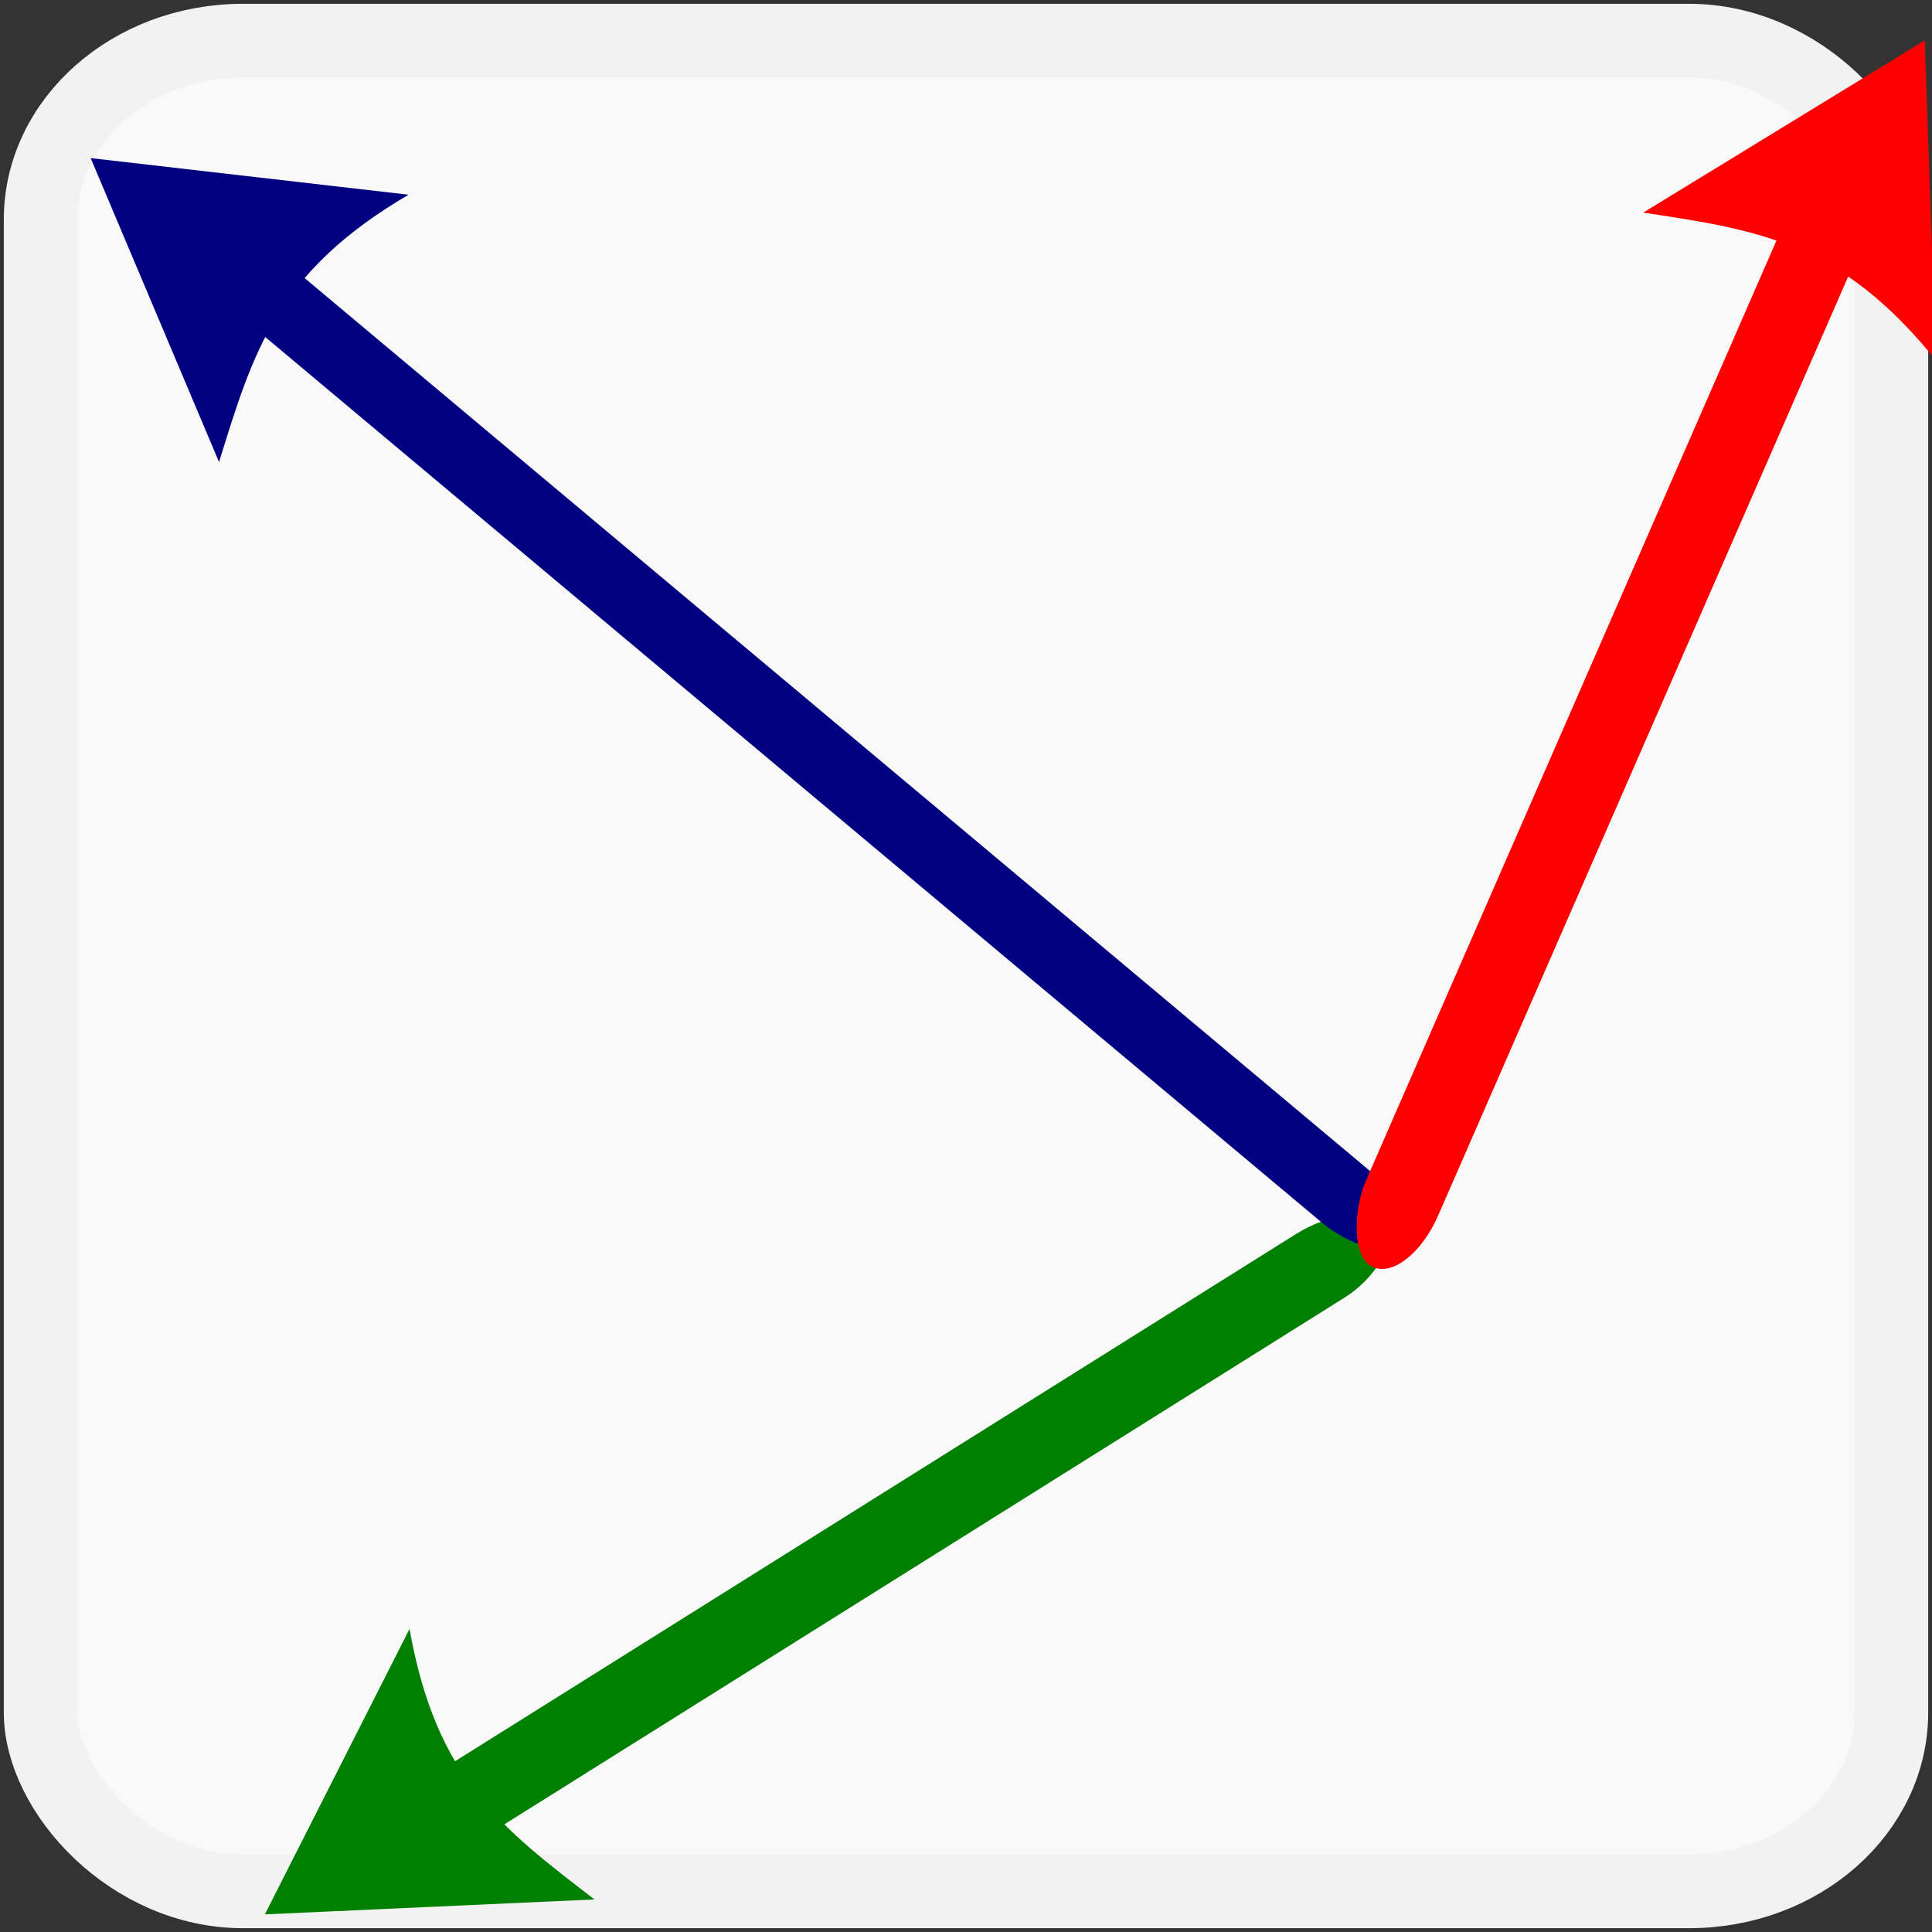 <?xml version="1.0" encoding="UTF-8" standalone="no"?>
<!-- Created with Inkscape (http://www.inkscape.org/) -->

<svg
   xmlns:dc="http://purl.org/dc/elements/1.1/"
   xmlns:cc="http://creativecommons.org/ns#"
   xmlns:rdf="http://www.w3.org/1999/02/22-rdf-syntax-ns#"
   xmlns:svg="http://www.w3.org/2000/svg"
   xmlns="http://www.w3.org/2000/svg"
   xmlns:sodipodi="http://sodipodi.sourceforge.net/DTD/sodipodi-0.dtd"
   xmlns:inkscape="http://www.inkscape.org/namespaces/inkscape"
   width="256px"
   height="256px"
   id="svg2985"
   version="1.1"
   inkscape:version="0.91 r13725"
   sodipodi:docname="_inverted_local.svg">
  <rect width="100%" height="100%" fill="#333333" stroke="none"/>
  <defs
     id="defs2987" />
  <sodipodi:namedview
     id="base"
     pagecolor="#ffffff"
     bordercolor="#666666"
     borderopacity="1.0"
     inkscape:pageopacity="0.0"
     inkscape:pageshadow="2"
     inkscape:zoom="0.97227182"
     inkscape:cx="-329.86048"
     inkscape:cy="278.3636"
     inkscape:current-layer="layer1"
     showgrid="true"
     inkscape:document-units="px"
     inkscape:grid-bbox="true"
     inkscape:window-width="1920"
     inkscape:window-height="1057"
     inkscape:window-x="-8"
     inkscape:window-y="-8"
     inkscape:window-maximized="1" />
  <g
     id="layer1"
     inkscape:label="Layer 1"
     inkscape:groupmode="layer">
    <rect
       style="opacity:1;fill:#f9f9f9;fill-opacity:1;fill-rule:nonzero;stroke:#f2f2f2;stroke-width:9.77;stroke-linejoin:round;stroke-miterlimit:4;stroke-dasharray:none;stroke-opacity:1"
       id="rect28072"
       width="245.22"
       height="245.22"
       x="5.39"
       y="5.39"
       rx="26.781"
       ry="23.701" />
    <g
       id="g3287">
      <rect
         ry="10"
         rx="10"
         style="fill:#008000"
         id="rect3253"
         width="10.613"
         height="168.297"
         x="-241.633"
         y="-123.902"
         transform="matrix(-0.617,-0.787,0.847,-0.531,0,0)" />
      <rect
         ry="10"
         rx="10"
         transform="matrix(0.642,-0.766,0.766,0.642,0,0)"
         y="38.713"
         x="-11.657"
         height="209.704"
         width="9.343"
         id="rect3249"
         style="fill:#000080" />
      <rect
         ry="10"
         rx="10"
         style="fill:#ff0000"
         id="rect3251"
         width="10.627"
         height="169.019"
         x="228.657"
         y="-99.451"
         transform="matrix(0.896,0.445,-0.4,0.916,0,0)" />
      <path
         style="fill:#000080"
         d="m 29.025,61.224 -17.011,-40.275 42.121,4.851 c -17.537,10.289 -20.562,20.778 -25.111,35.424 z"
         id="path3283"
         inkscape:connector-curvature="0"
         sodipodi:nodetypes="cccc" />
      <path
         style="fill:#ff0000"
         d="M 217.744,28.168 255.039,5.354 256.51,47.728 C 243.726,31.918 232.903,30.487 217.744,28.168 z"
         id="path3285"
         inkscape:connector-curvature="0"
         sodipodi:nodetypes="cccc" />
      <path
         sodipodi:nodetypes="cccc"
         inkscape:connector-curvature="0"
         id="rect3280"
         d="m 78.773,251.685 -43.675,1.979 19.165,-37.821 c 3.565,20.018 12.353,26.494 24.51,35.842 z"
         style="fill:#008000" />
    </g>
  </g>
</svg>

